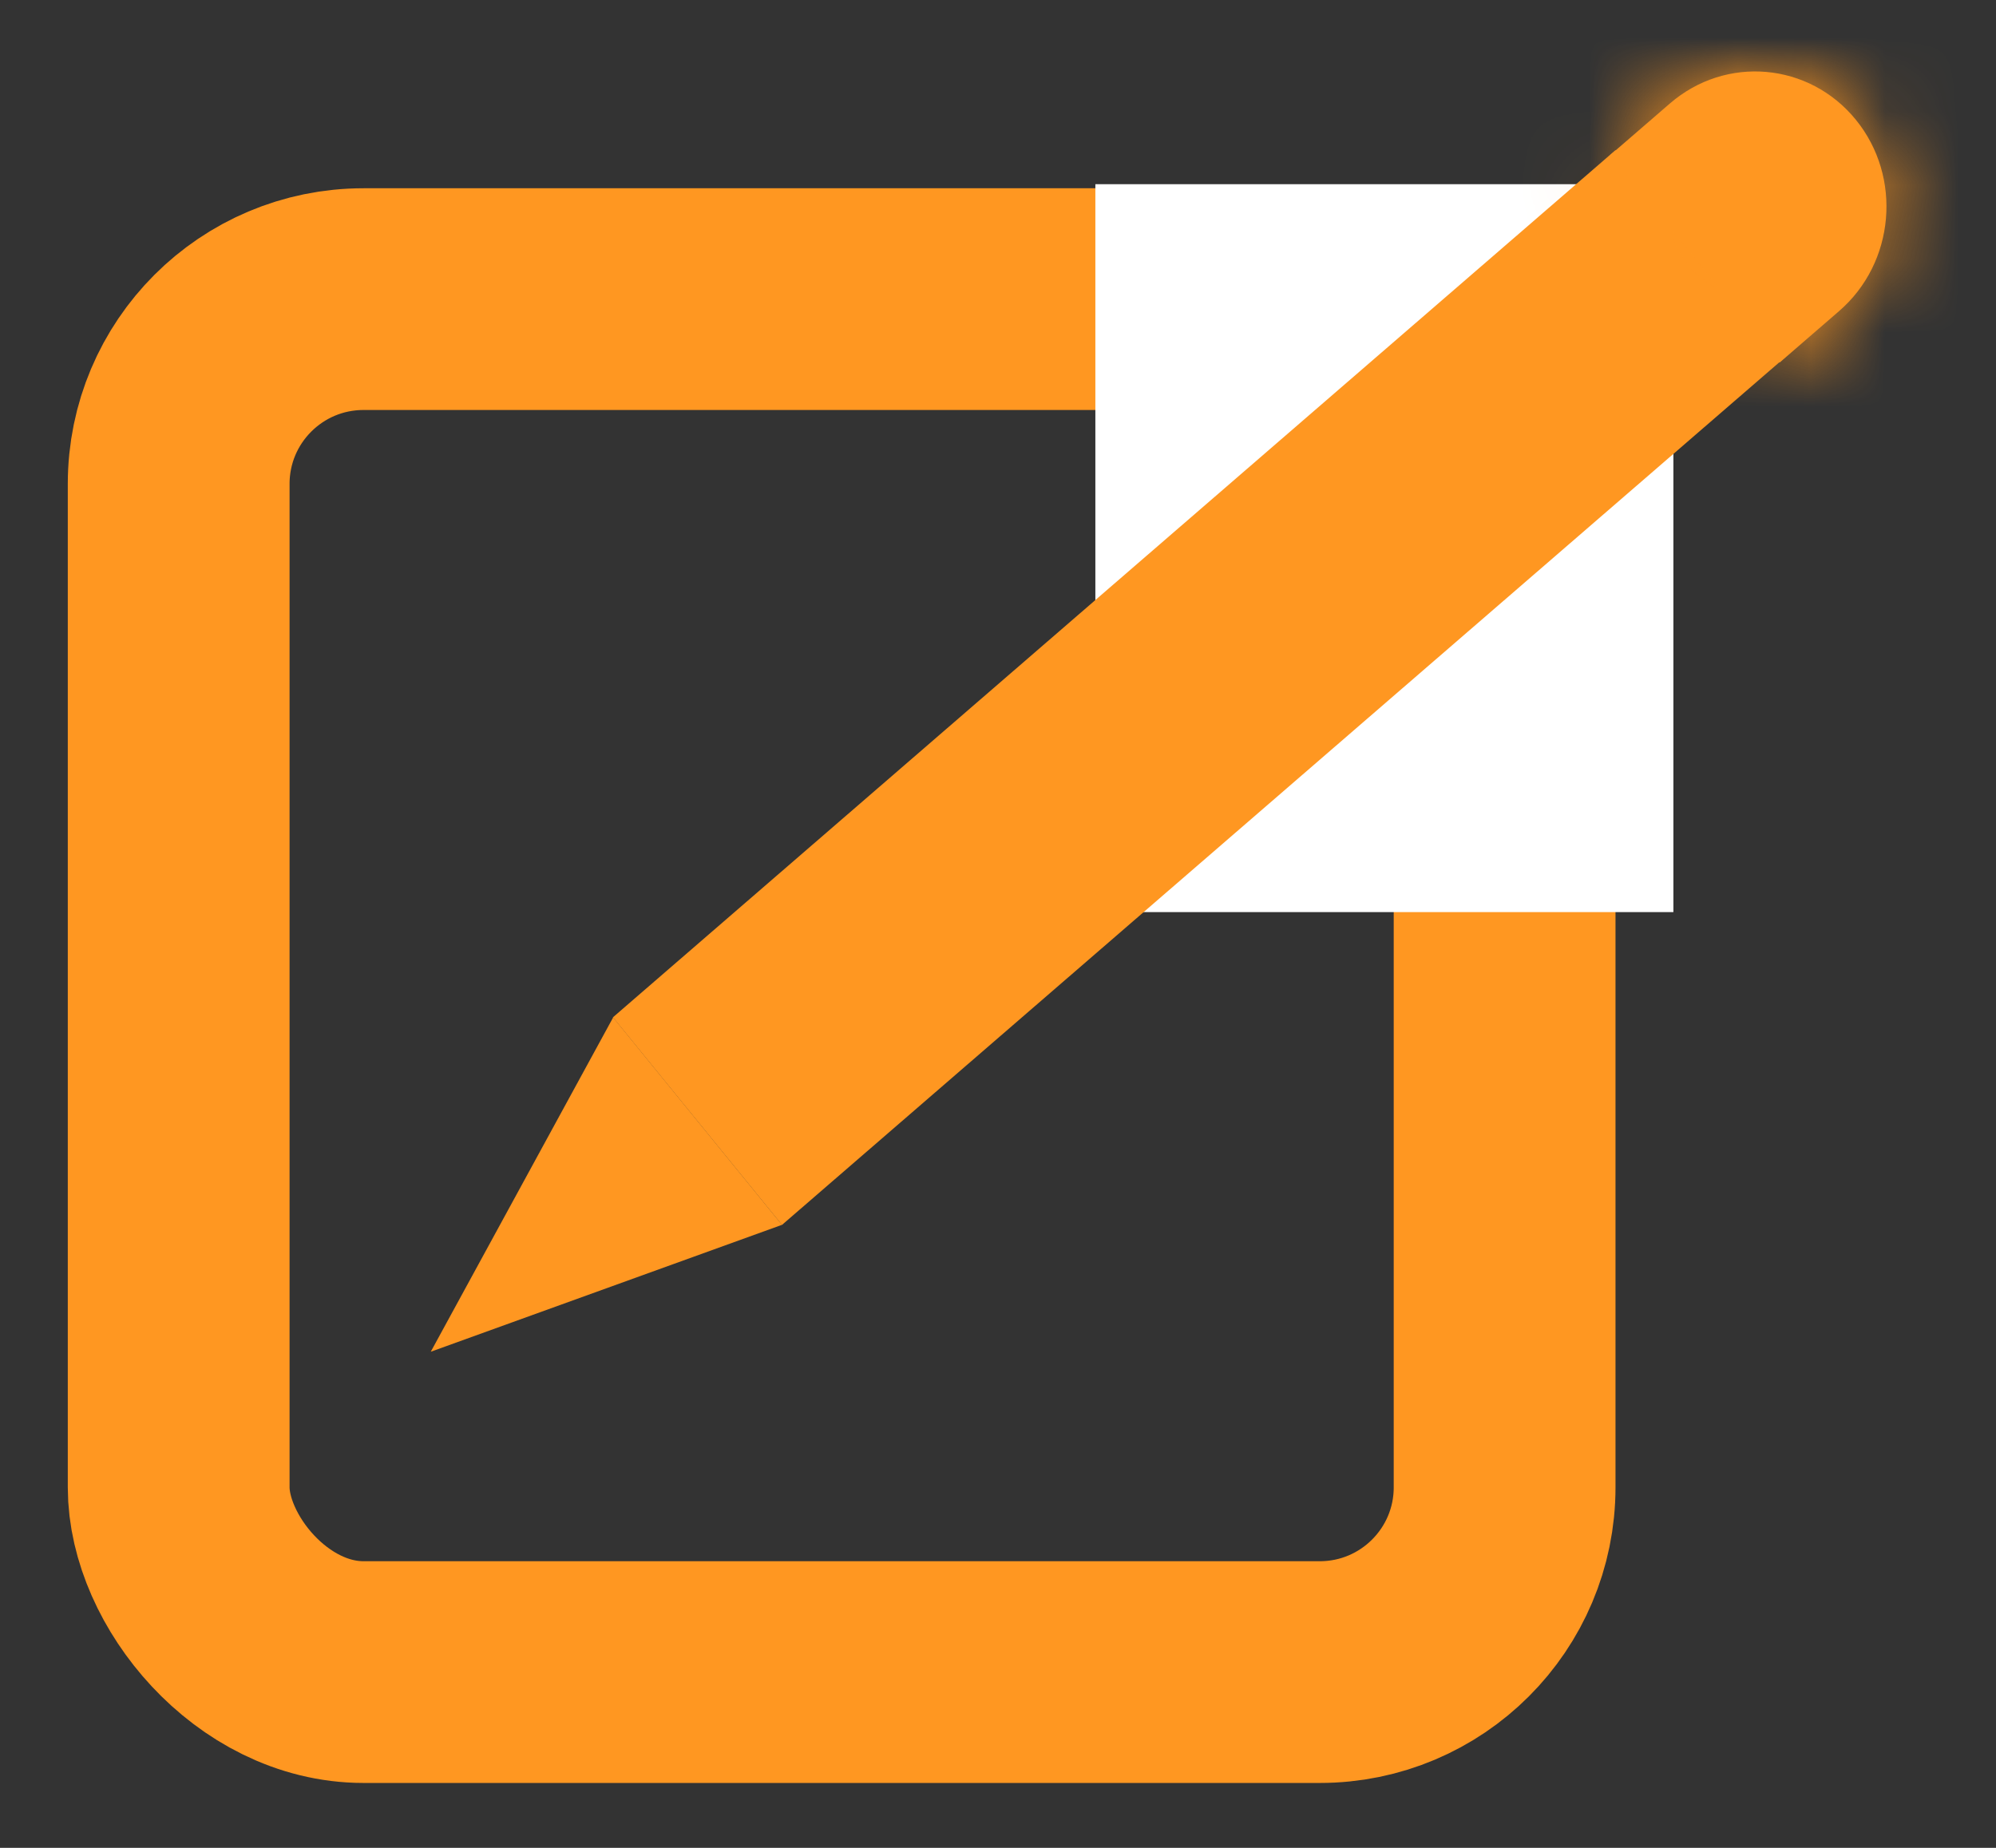 <svg width="27" height="25" viewBox="0 0 27 25" fill="none"
                          xmlns="http://www.w3.org/2000/svg">
                          <rect x="0" y="0" width="27" height="25" fill="#333333" stroke="none"/>
                          <rect x="2.417" y="4.047" width="17.936" height="18.575" rx="2.5"
                              stroke="#FF9721" stroke-width="3" />
                          <rect x="14.817" y="2.492" width="7.819" height="9.848" fill="white" />
                          <rect x="1.257" y="0.11" width="16.127" height="1.812"
                              transform="matrix(0.756 -0.654 0.631 0.775 8.528 14.61)"
                              stroke="#FF9721" stroke-width="1.812" />
                          <mask id="path-4-inside-1" fill="white">
                              <path
                                  d="M25.104 1.62C24.472 0.844 23.346 0.745 22.589 1.4L21.785 2.095L24.073 4.905L24.877 4.209C25.634 3.555 25.735 2.395 25.104 1.62Z" />
                          </mask>
                          <path
                              d="M25.104 1.62C24.472 0.844 23.346 0.745 22.589 1.4L21.785 2.095L24.073 4.905L24.877 4.209C25.634 3.555 25.735 2.395 25.104 1.62Z"
                              fill="#FF9721" />
                          <path
                              d="M21.785 2.095L19.516 4.057L17.622 1.731L19.891 -0.231L21.785 2.095ZM24.073 4.905L25.967 7.231L23.698 9.193L21.804 6.867L24.073 4.905ZM24.484 3.726L23.679 4.421L19.891 -0.231L20.695 -0.927L24.484 3.726ZM24.054 0.133L26.342 2.943L21.804 6.867L19.516 4.057L24.054 0.133ZM22.179 2.579L22.983 1.883L26.771 6.536L25.967 7.231L22.179 2.579ZM22.983 1.883C22.486 2.312 22.42 3.073 22.834 3.582L27.373 -0.343C29.051 1.718 28.782 4.798 26.771 6.536L22.983 1.883ZM20.695 -0.927C22.705 -2.665 25.695 -2.403 27.373 -0.343L22.834 3.582C23.249 4.091 23.987 4.155 24.484 3.726L20.695 -0.927Z"
                              fill="#FF9721" mask="url(#path-4-inside-1)" />
                          <path d="M5.827 18.288L8.294 13.765L10.578 16.571L5.827 18.288Z"
                              fill="#FF9721" />
                      </svg>